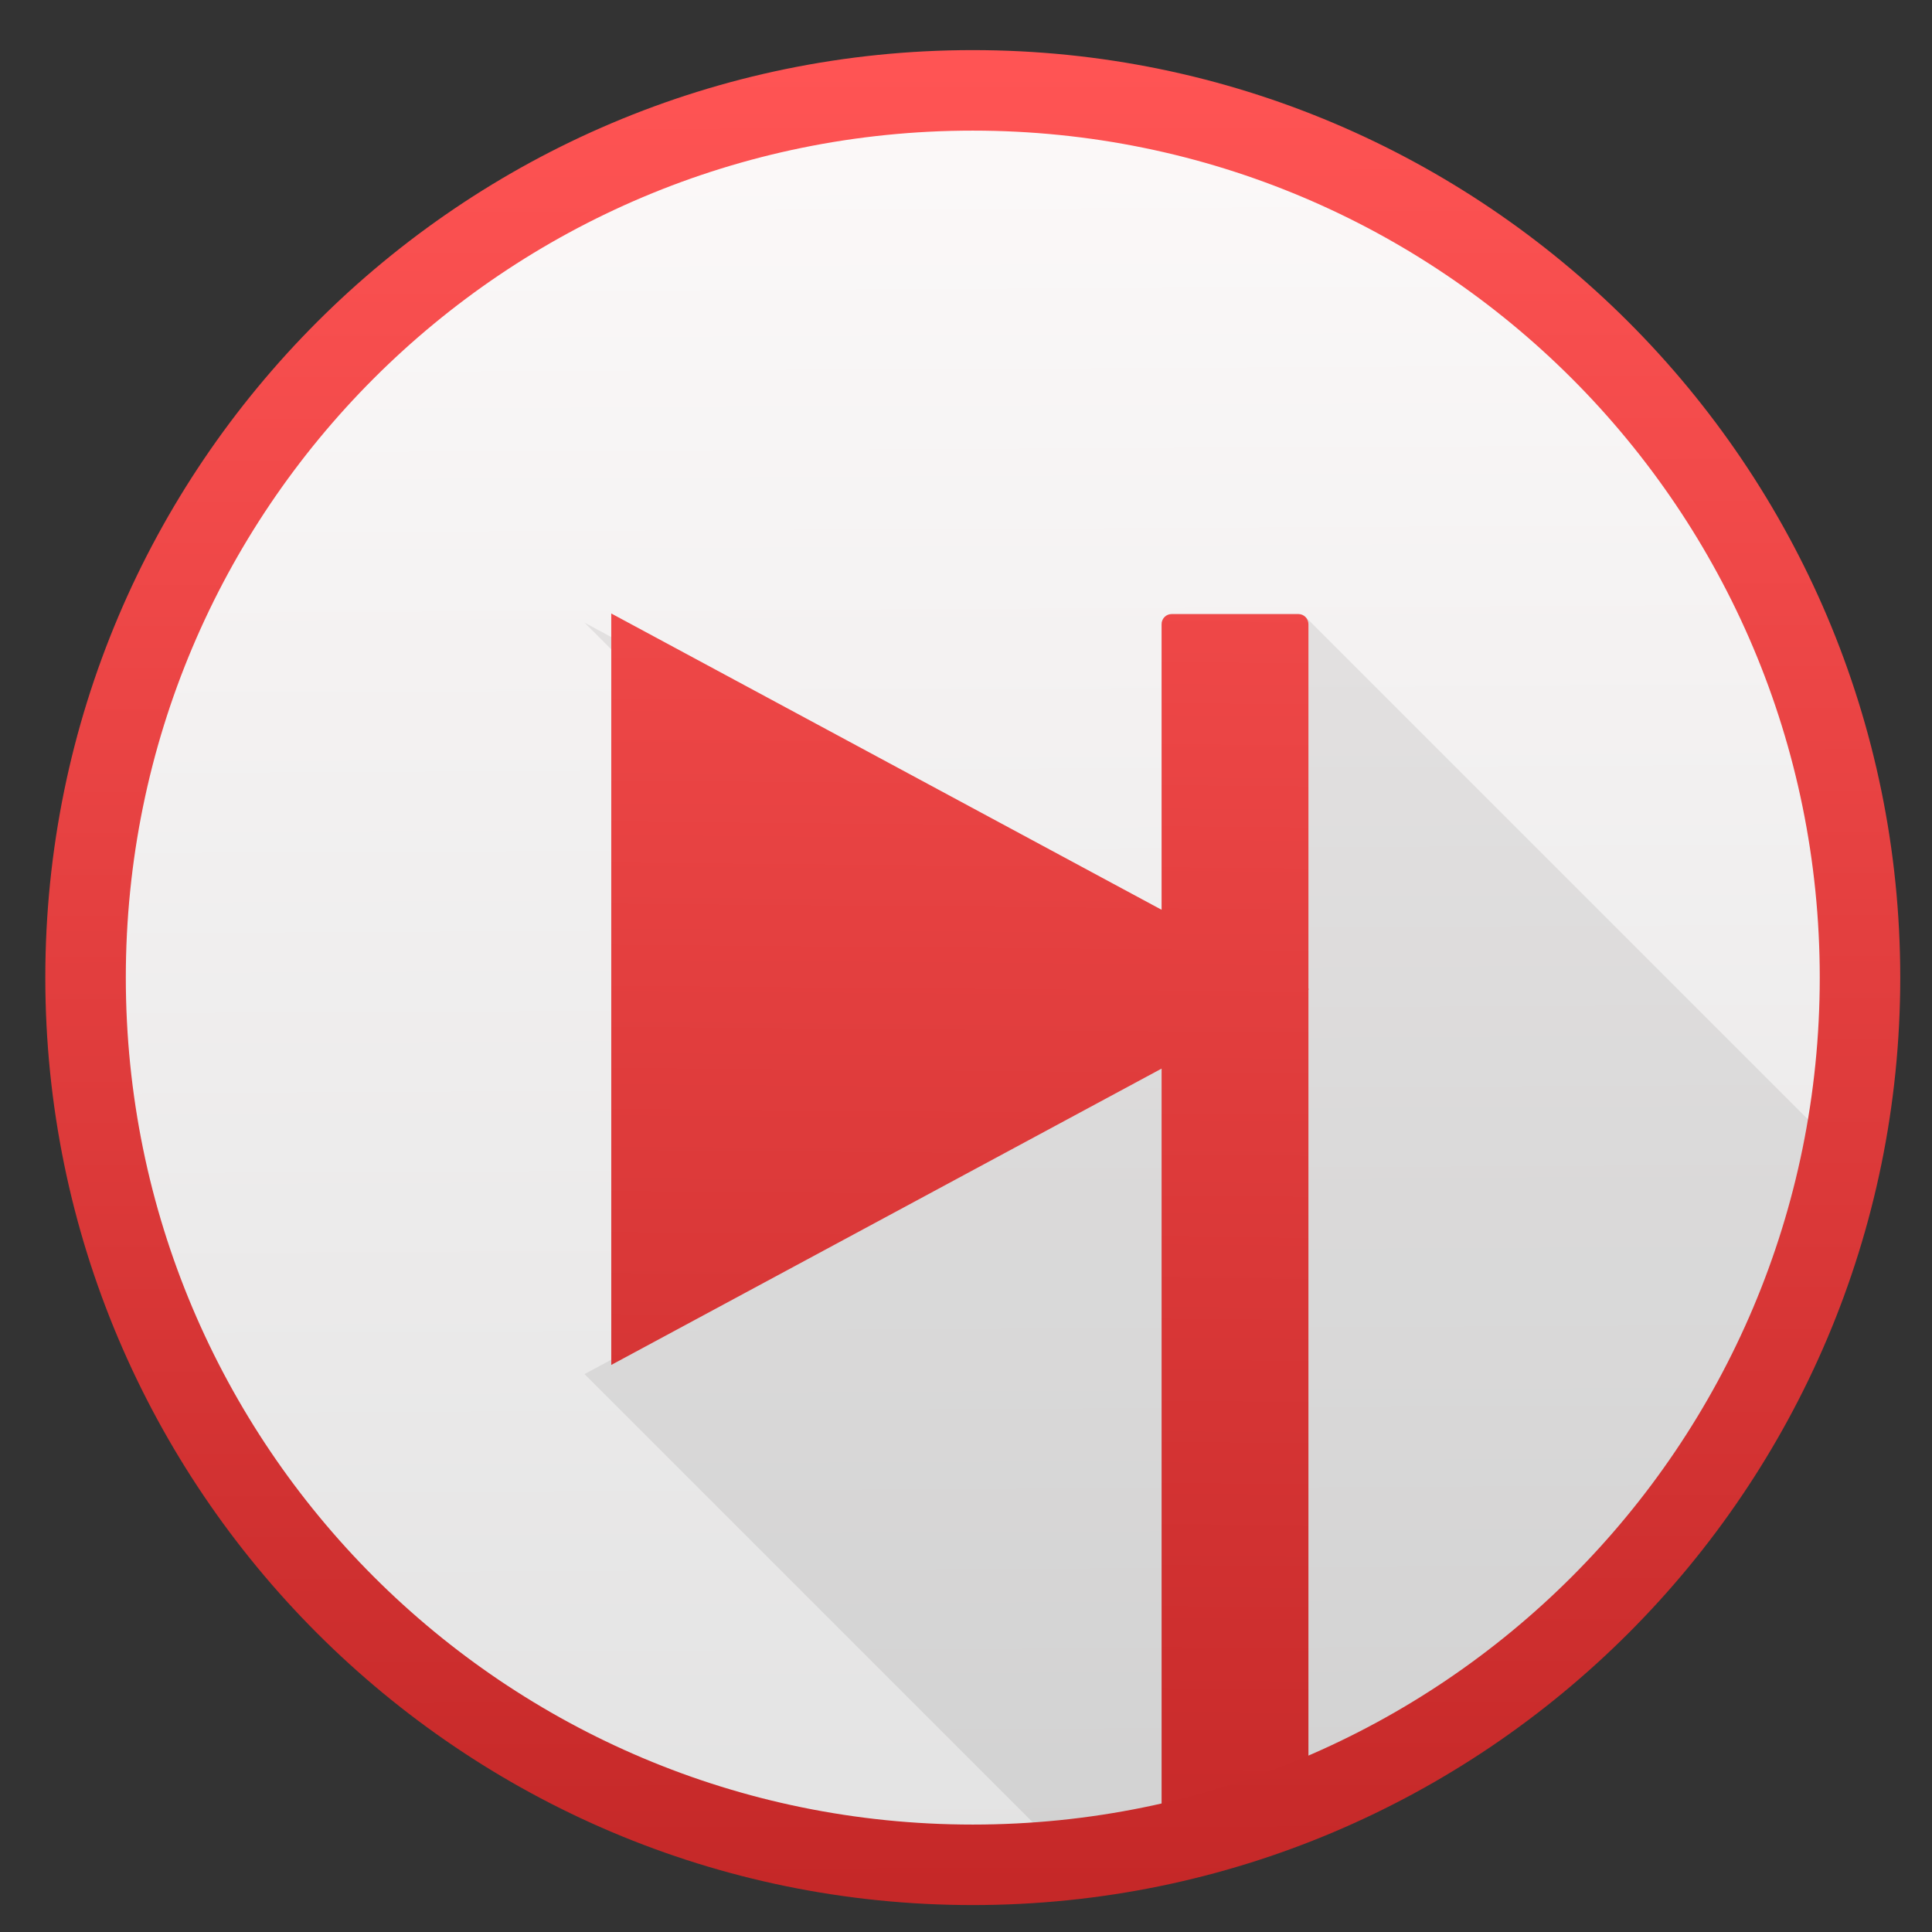 <svg xmlns="http://www.w3.org/2000/svg" xmlns:xlink="http://www.w3.org/1999/xlink" width="48" height="48"><rect width="100%" height="100%" fill="#333333" stroke="none"/><linearGradient id="a"><stop offset="0" stop-color="#c52828"/><stop offset="1" stop-color="#ff5454"/></linearGradient><linearGradient id="b" x1="74.367" x2="74.334" y1="41.237" y2="-6.012" gradientTransform="matrix(3.849 0 0 3.849 79.954 555.034)" gradientUnits="userSpaceOnUse" xlink:href="#a"/><linearGradient id="c" x1="366.927" x2="368.423" y1="715.056" y2="535.961" gradientTransform="matrix(.248 0 0 .25 -66.341 -131.586)" gradientUnits="userSpaceOnUse" xlink:href="#a"/><linearGradient id="d" x1="365.332" x2="364.447" y1="709.762" y2="534.145" gradientUnits="userSpaceOnUse"><stop offset="0" stop-color="#e3e3e3"/><stop offset="1" stop-color="#fcf9f9"/></linearGradient><g fill="#fff" fill-opacity=".855" transform="matrix(.249 -0 0 .249 -66.617 -130.795)"><circle cx="364.6" cy="622.823" r="88.525" fill="url(#d)" fill-opacity="1"/><path fill="#000" fill-opacity=".078" d="m28.928 14.984c-.137 0-.248.112-.248.252v7.666l-14.309-7.705 12.111 12.111-12.111 6.521 12.016 12.016a22.002 22.002 0 0 0 19.176-17.475l-13.316-13.316c-.045-.045-.106-.07-.174-.07z" transform="matrix(4.024 0 0 4.024 268.035 526.258)"/><path fill="url(#c)" fill-opacity="1" stroke="url(#c)" stroke-width="1.361" d="m15.033 14.969v18.633l13.646-7.348v18.273c0 .14.111.254.248.254h3.145c.137 0 .248-.114.248-.254v-20.234l.016-.008-.016-.008v-9.041c0-.14-.111-.252-.248-.252h-3.145c-.137 0-.248.112-.248.252v7.08z" transform="matrix(4.024 0 0 4.024 268.035 526.258)"/><path fill="url(#b)" fill-opacity="1" d="m364.6 530.281c-51.062 0-92.541 41.479-92.541 92.541 0 51.062 41.479 92.543 92.541 92.543 51.062 0 92.541-41.481 92.541-92.543 0-51.062-41.479-92.541-92.541-92.541zm0 8.033c46.721 0 84.51 37.787 84.51 84.508 0 46.721-37.789 84.51-84.51 84.51s-84.508-37.789-84.508-84.51c0-46.721 37.787-84.508 84.508-84.508z"/></g></svg>